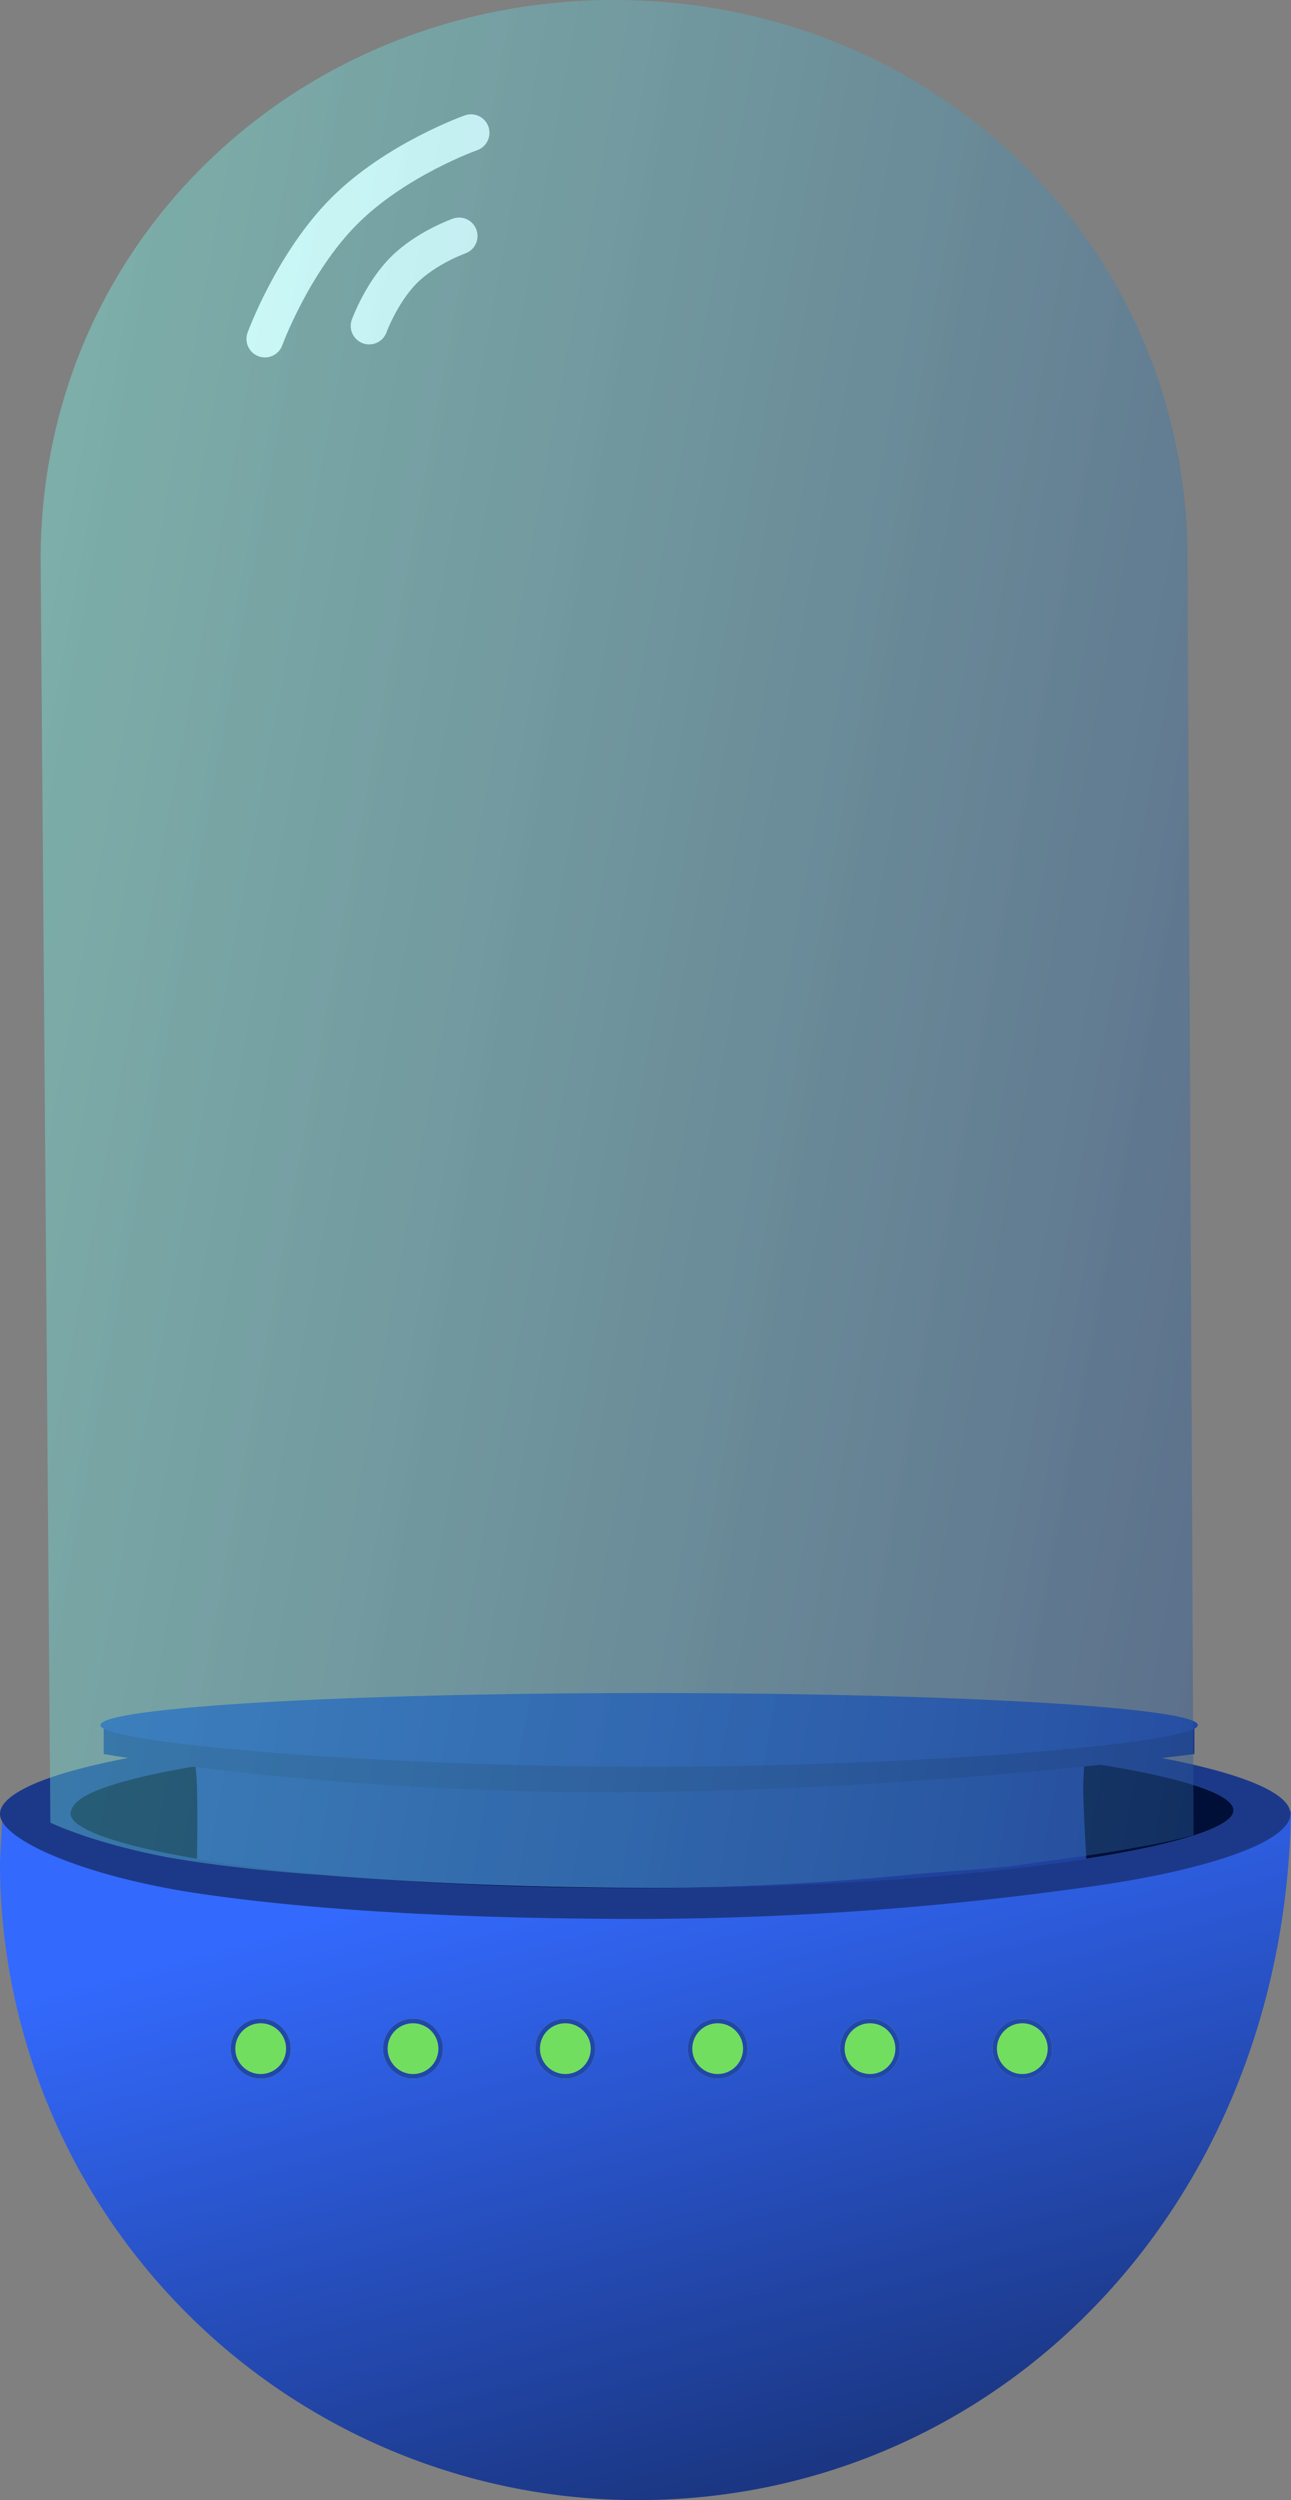 <svg xmlns="http://www.w3.org/2000/svg" xmlns:xlink="http://www.w3.org/1999/xlink" width="279.681" height="541.377" viewBox="0 0 279.681 541.377">
  <rect x="0" y="0" width="279.681" height="541.377" fill="#808080" stroke="none"/>
  <defs>
    <linearGradient id="linear-gradient" x1="0.278" y1="0.143" x2="0.684" y2="0.954" gradientUnits="objectBoundingBox">
      <stop offset="0" stop-color="#3369fd"/>
      <stop offset="1" stop-color="#1a357f"/>
    </linearGradient>
    <linearGradient id="linear-gradient-2" x1="0.067" y1="0.099" x2="1.355" y2="0.48" gradientUnits="objectBoundingBox">
      <stop offset="0" stop-color="#78fff1" stop-opacity="0.361"/>
      <stop offset="1" stop-color="#1c3a8a" stop-opacity="0.439"/>
    </linearGradient>
    <clipPath id="clip-path">
      <rect width="186" height="13" fill="none"/>
    </clipPath>
  </defs>
  <g id="Group_882" data-name="Group 882" transform="translate(-328.025 -241.883)">
    <g id="Group_683" data-name="Group 683" transform="translate(41 3)">
      <path id="Path_419" data-name="Path 419" d="M.575.031,279.681.055c-1.467,86.467-64.168,149.169-141.514,149.169A138.167,138.167,0,0,1,0,11.056Z" transform="translate(287.025 631.036)" fill="url(#linear-gradient)"/>
      <path id="Path_238" data-name="Path 238" d="M139.778,0c77.2,0,139.778,9.06,139.778,20.236,0,5.756-16.822,12.055-43.765,15.78a707.217,707.217,0,0,1-96.013,6.944C101.1,42.96,69,41.223,43.525,37.523,18.492,33.888,0,25.812,0,20.236c0-1.9,1.809-3.739,5.451-5.615C21.7,6.241,75.7,0,139.778,0Z" transform="translate(287.025 611.452)" fill="#1c3989"/>
      <path id="Path_239" data-name="Path 239" d="M128-3.533c70.48,0,126.043,8.383,126.043,16.18S195.7,29.483,125.219,29.483,2.1,21.049,2.1,13.252a4.452,4.452,0,0,1,1.665-2.633C11.8,3.558,63.44-3.533,128-3.533Z" transform="translate(300.18 618.247)" fill="#000f37"/>
      <path id="Path_401" data-name="Path 401" d="M-10911.893-8358.65s6.05-16.568,17.211-27.727,27.434-16.916,27.434-16.916" transform="translate(11256.311 8670.93)" fill="none" stroke="#fff" stroke-linecap="round" stroke-width="8"/>
      <path id="Path_402" data-name="Path 402" d="M-10911.893-8383.826s2.64-7.225,7.506-12.092,11.963-7.375,11.963-7.375" transform="translate(11278.898 8693.286)" fill="none" stroke="#fff" stroke-linecap="round" stroke-width="8"/>
      <path id="Intersection_2" data-name="Intersection 2" d="M2,28.711c.106-6.46.161-14.935-.18-18.6A20.163,20.163,0,0,0,0,2.69c1.517-.3,3.094-.591,4.718-.875L188.648,0q3.353.455,6.5.944a77.988,77.988,0,0,0-1.15,12.132c0,3.167.336,9.808.671,15.633-23.412,3.519-56.9,6.231-92.1,6.231C62.517,34.94,26.226,32.772,2,28.711Z" transform="translate(327.7 612.748)" fill="#20429e"/>
      <path id="Path_410" data-name="Path 410" d="M-10938-8055.5v6.782s49.152,8.654,113.094,8.277,123.2-8.277,123.2-8.277v-6.4Z" transform="translate(11247.492 8667.42)" fill="#1c3989"/>
      <path id="Path_417" data-name="Path 417" d="M118.874,0c65.652,0,118.874,3.114,118.874,6.955s-59.437,9.017-118.874,9.017S0,10.8,0,6.955,53.221,0,118.874,0Z" transform="translate(308.775 605.492)" fill="#2246a8"/>
      <path id="Path_557" data-name="Path 557" d="M124.238,3c68.615,0,124.238,52.585,124.238,121.2l1.308,276.191a117.789,117.789,0,0,1-11.535,2.508c-9.082,1.709-14.324,2.241-25.982,3.925-7.255.991-16.183,1.351-24.693,2.192-20.207,2-41.572,2.874-58.647,2.769-27.894-.172-50.57-1.3-68.331-2.8-2.216-.188-17.871-1.124-33.157-3.822-16.522-3.148-25.322-7.492-25.322-7.492L0,124.2C0,55.585,55.623,3,124.238,3Z" transform="translate(295.823 235.883)" fill="url(#linear-gradient-2)"/>
    </g>
    <g id="Repeat_Grid_17" data-name="Repeat Grid 17" transform="translate(378 679)" clip-path="url(#clip-path)">
      <g transform="translate(-364 -673)">
        <g id="Ellipse_392" data-name="Ellipse 392" transform="translate(364 673)" fill="#72de5f" stroke="#2247aa" stroke-width="1">
          <circle cx="6.5" cy="6.5" r="6.5" stroke="none"/>
          <circle cx="6.5" cy="6.5" r="6" fill="none"/>
        </g>
      </g>
      <g transform="translate(-331 -673)">
        <g id="Ellipse_392-2" data-name="Ellipse 392" transform="translate(364 673)" fill="#72de5f" stroke="#2247aa" stroke-width="1">
          <circle cx="6.5" cy="6.5" r="6.5" stroke="none"/>
          <circle cx="6.5" cy="6.5" r="6" fill="none"/>
        </g>
      </g>
      <g transform="translate(-298 -673)">
        <g id="Ellipse_392-3" data-name="Ellipse 392" transform="translate(364 673)" fill="#72de5f" stroke="#2247aa" stroke-width="1">
          <circle cx="6.5" cy="6.5" r="6.5" stroke="none"/>
          <circle cx="6.5" cy="6.5" r="6" fill="none"/>
        </g>
      </g>
      <g transform="translate(-265 -673)">
        <g id="Ellipse_392-4" data-name="Ellipse 392" transform="translate(364 673)" fill="#72de5f" stroke="#2247aa" stroke-width="1">
          <circle cx="6.5" cy="6.5" r="6.5" stroke="none"/>
          <circle cx="6.5" cy="6.5" r="6" fill="none"/>
        </g>
      </g>
      <g transform="translate(-232 -673)">
        <g id="Ellipse_392-5" data-name="Ellipse 392" transform="translate(364 673)" fill="#72de5f" stroke="#2247aa" stroke-width="1">
          <circle cx="6.5" cy="6.5" r="6.5" stroke="none"/>
          <circle cx="6.5" cy="6.5" r="6" fill="none"/>
        </g>
      </g>
      <g transform="translate(-199 -673)">
        <g id="Ellipse_392-6" data-name="Ellipse 392" transform="translate(364 673)" fill="#72de5f" stroke="#2247aa" stroke-width="1">
          <circle cx="6.5" cy="6.5" r="6.5" stroke="none"/>
          <circle cx="6.5" cy="6.5" r="6" fill="none"/>
        </g>
      </g>
    </g>
  </g>
</svg>
